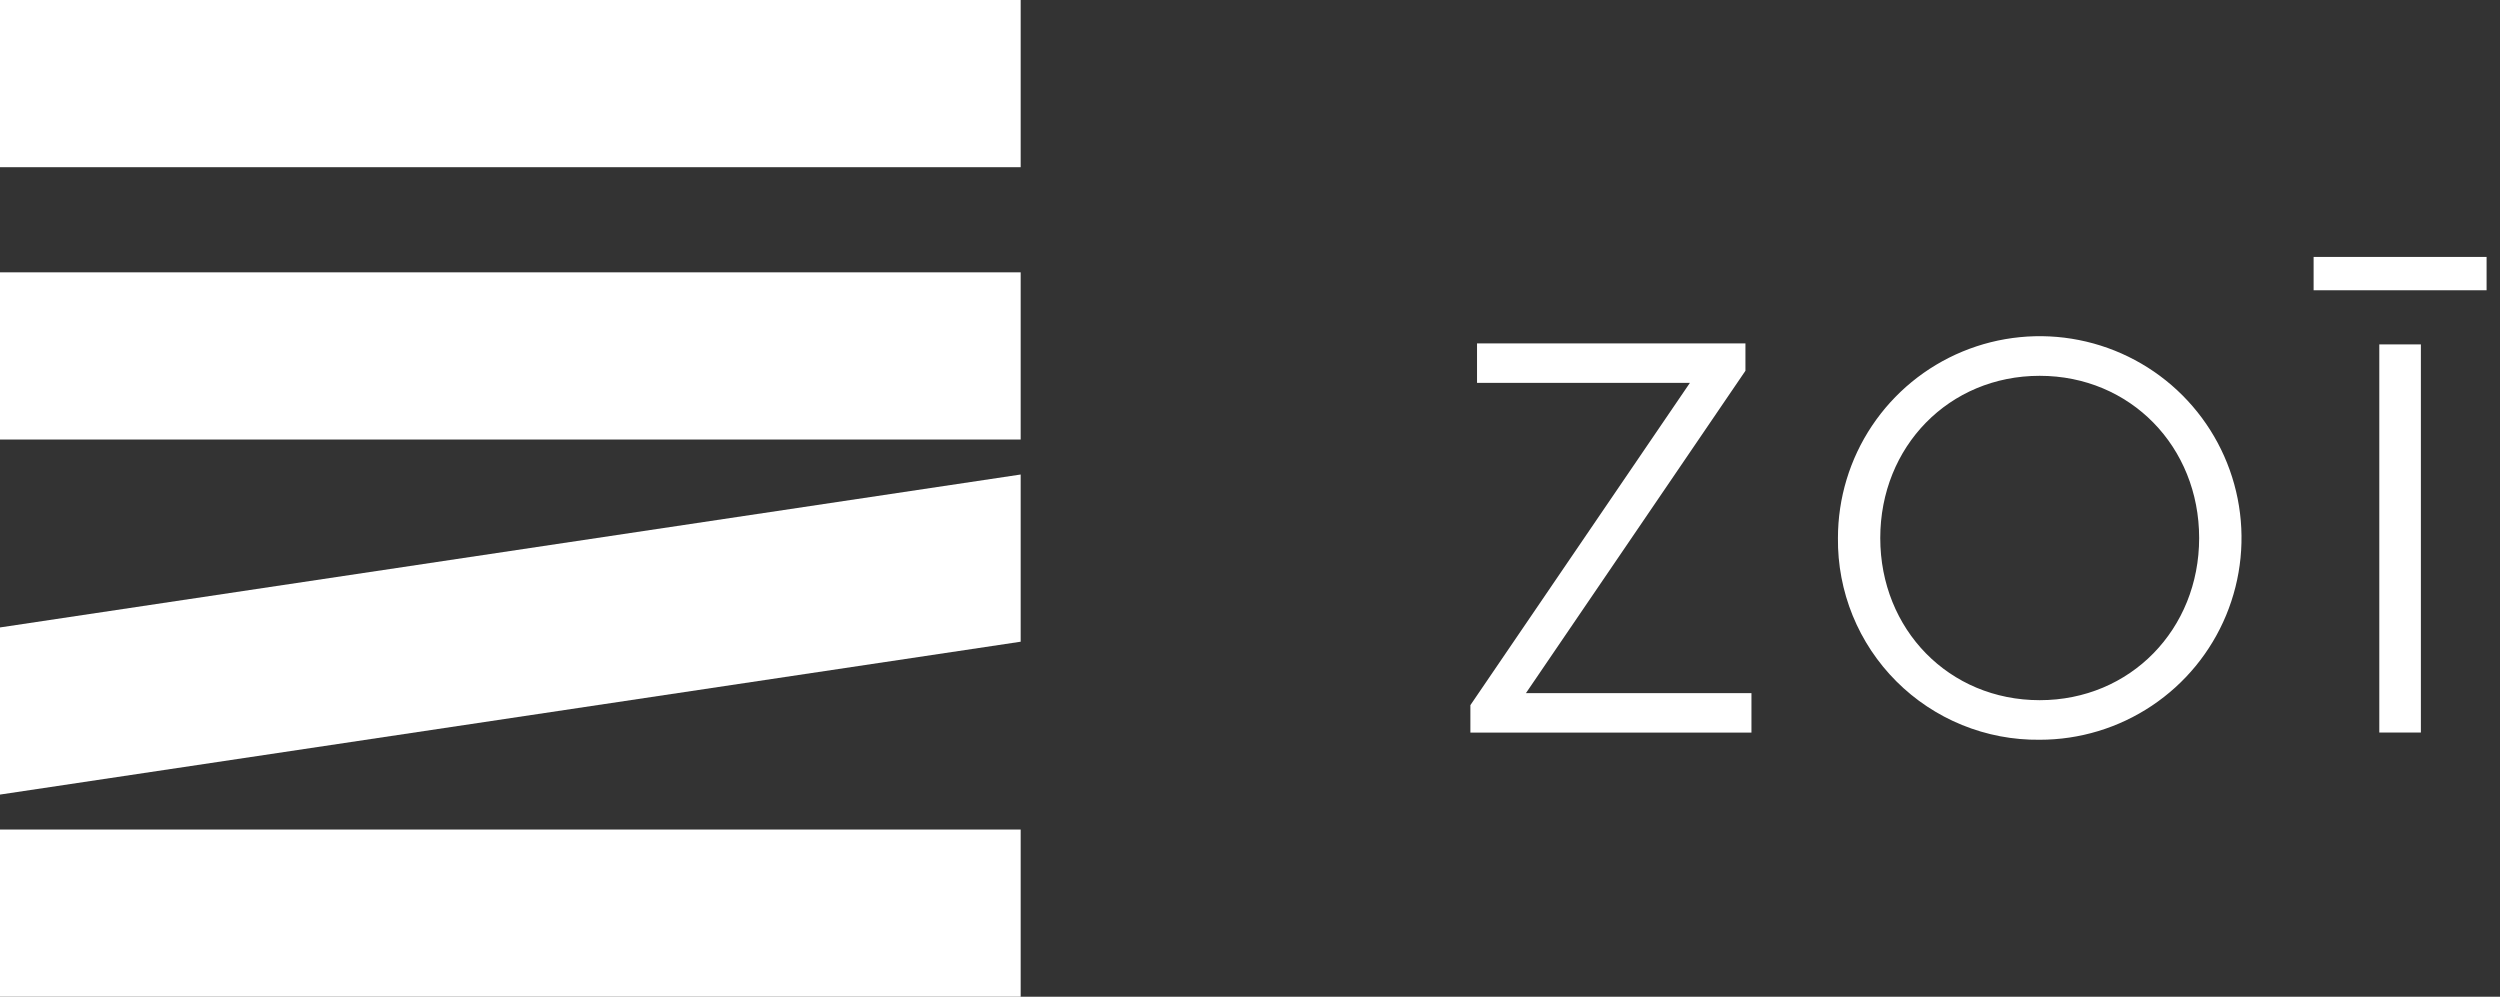 <svg width="153" height="61" viewBox="0 0 153 61" fill="none" xmlns="http://www.w3.org/2000/svg">
<rect x="0" y="0" width="153" height="61" fill="#333333" stroke="none"/>
<path d="M62.465 50.768V61H0V50.768H62.465ZM62.465 39.273L0 48.628V38.399L62.465 29.04V39.273ZM62.465 26.9H0V16.668H62.465V26.9ZM62.465 10.232H0V0H62.465V10.232Z" fill="white" style="fill:white;fill-opacity:1;"/>
<path d="M120.104 21.515C122.361 20.58 124.844 20.335 127.24 20.811C129.636 21.288 131.837 22.464 133.564 24.191C135.291 25.919 136.468 28.119 136.944 30.515C137.421 32.91 137.175 35.395 136.24 37.651C135.305 39.908 133.722 41.837 131.69 43.193C129.659 44.55 127.271 45.274 124.828 45.273C123.202 45.292 121.588 44.985 120.082 44.371C118.576 43.757 117.207 42.849 116.057 41.698C114.907 40.548 113.998 39.18 113.384 37.674C112.77 36.167 112.464 34.553 112.482 32.927C112.482 30.484 113.205 28.096 114.562 26.064C115.918 24.033 117.848 22.45 120.104 21.515ZM106.821 22.691L93.388 42.418H107.189V44.834H89.988V43.155L103.422 23.432H90.394V21.016H106.821V22.691ZM148.158 44.833H145.613V21.077H148.158V44.833ZM124.828 23C119.277 23 115.072 27.332 115.072 32.927C115.072 38.521 119.277 42.85 124.828 42.851C130.379 42.851 134.588 38.512 134.588 32.927C134.588 27.341 130.379 23 124.828 23ZM152.179 17.763H141.593V15.723H152.179V17.763Z" fill="white" style="fill:white;fill-opacity:1;"/>
</svg>
